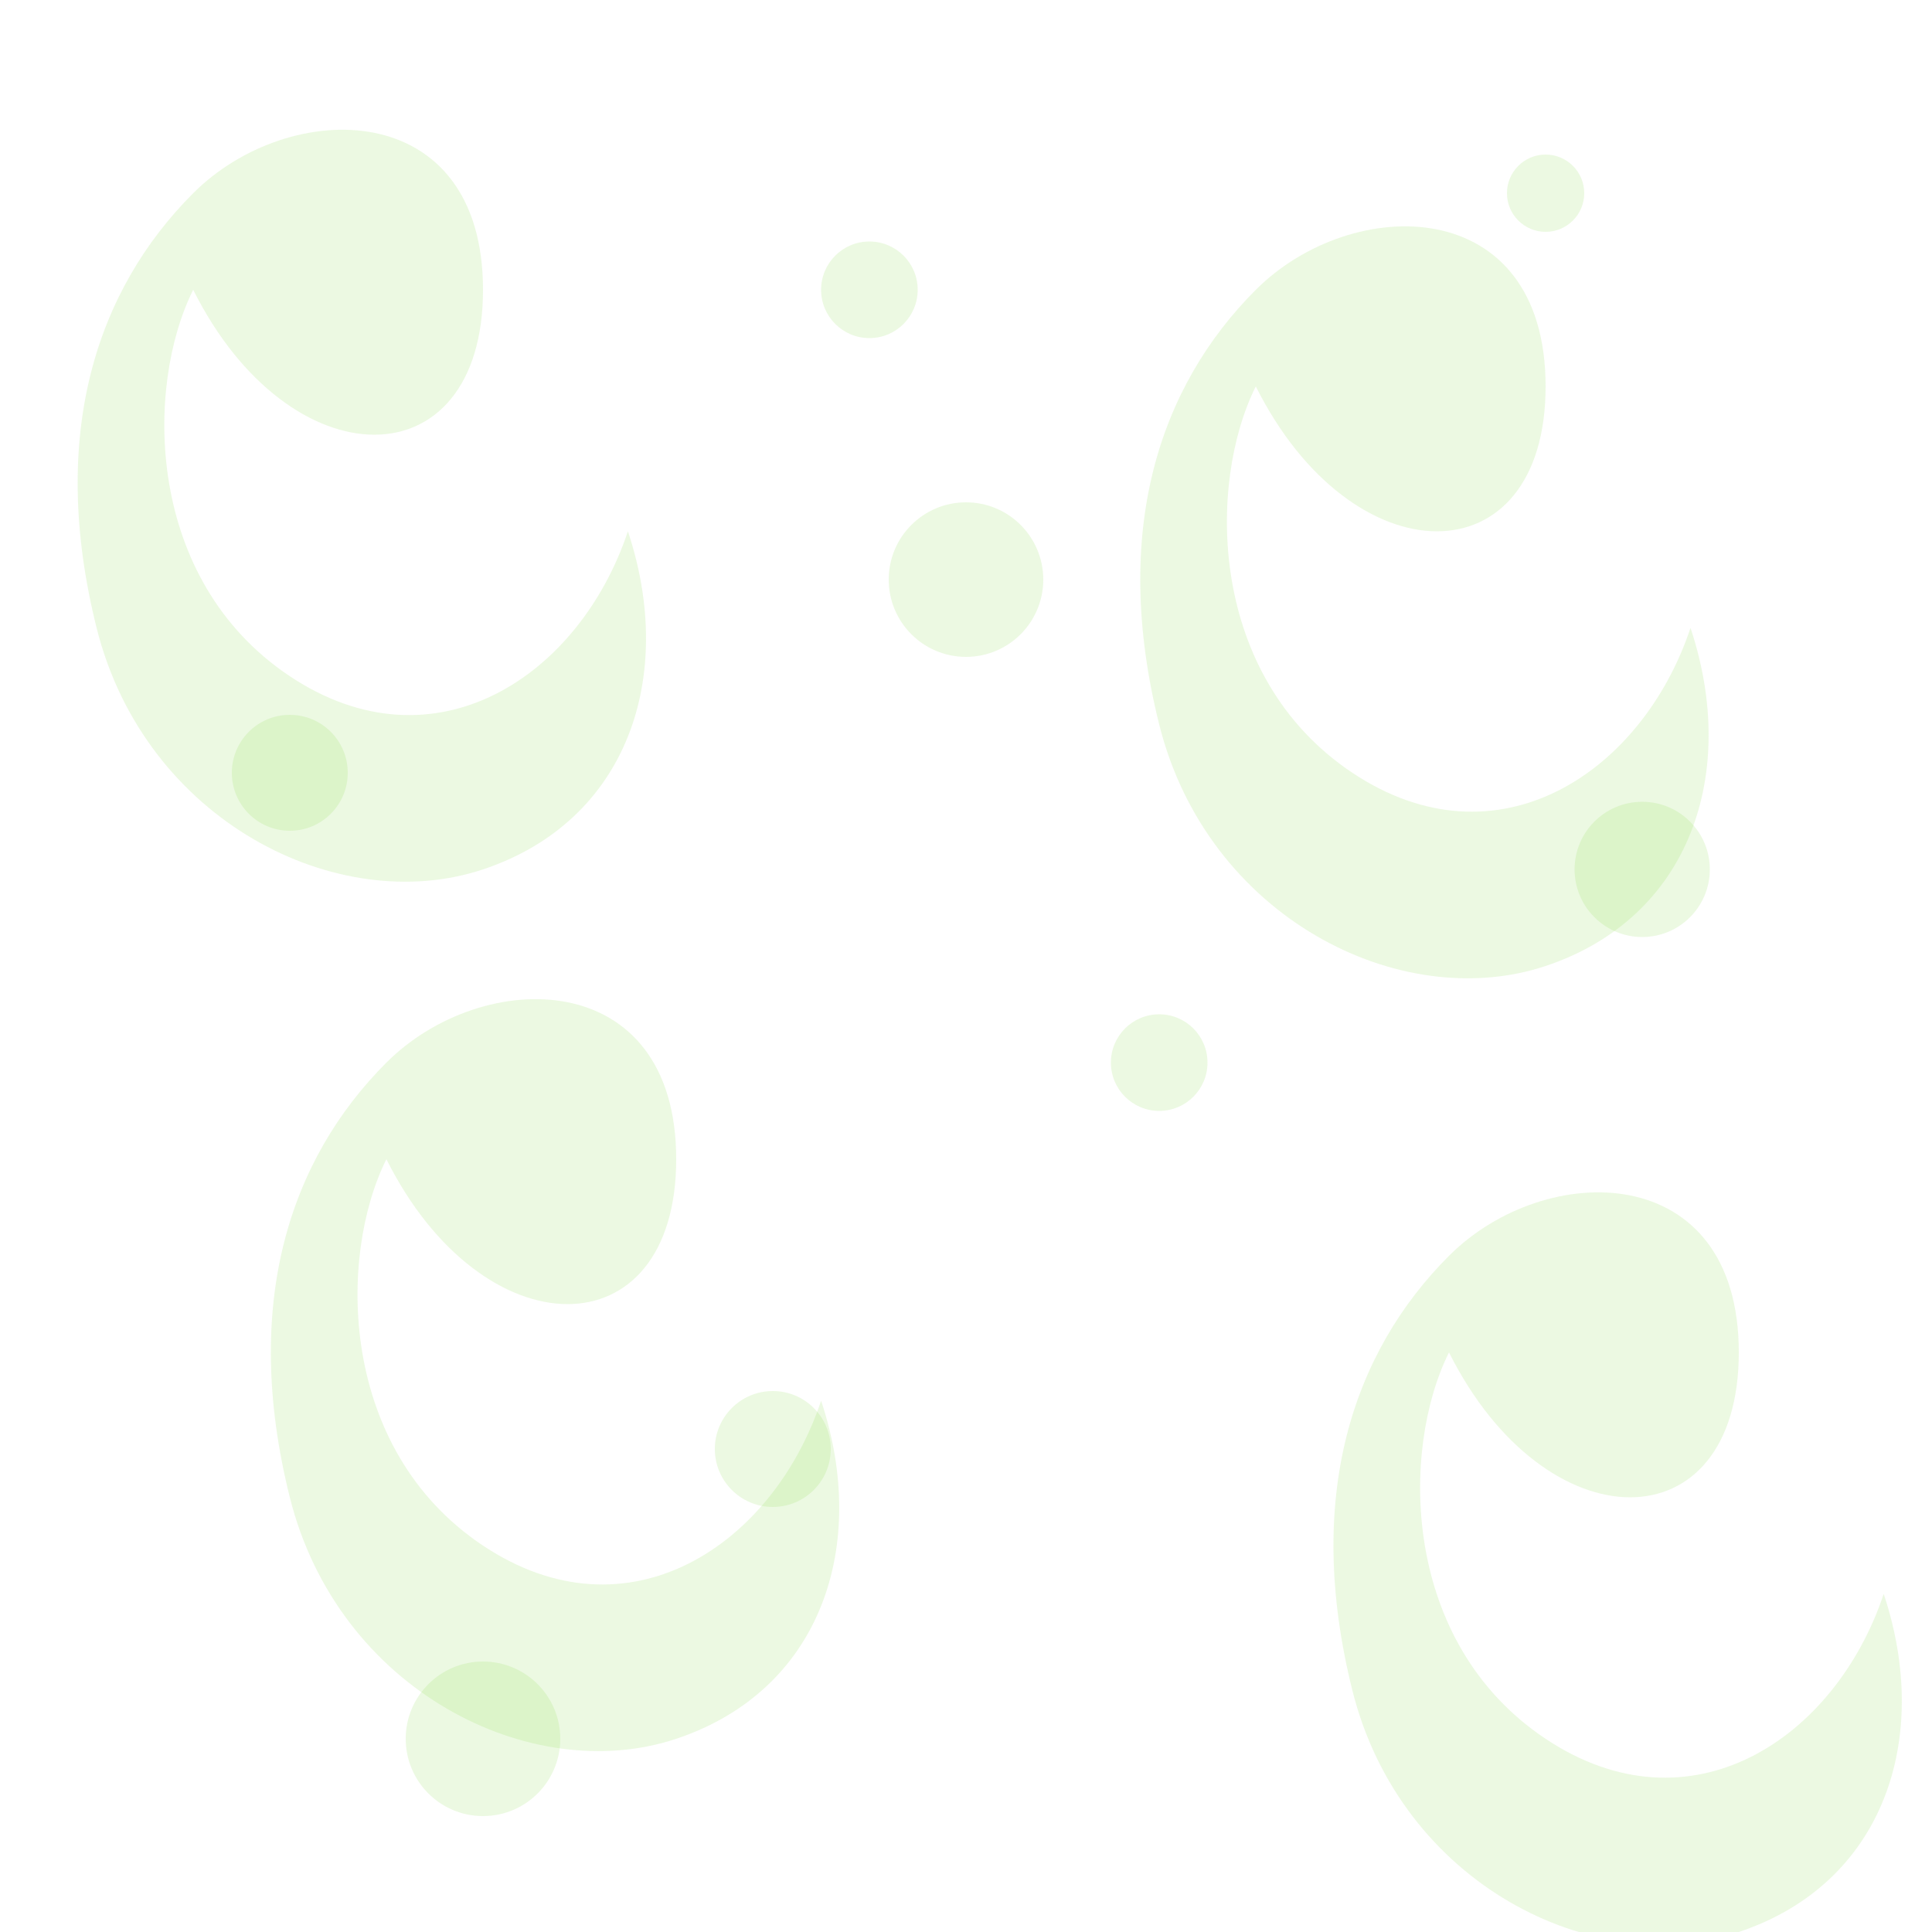 <?xml version="1.0" encoding="UTF-8"?>
<svg width="200px" height="200px" viewBox="0 0 200 200" version="1.1" xmlns="http://www.w3.org/2000/svg">
    <title>Leaf Pattern Background</title>
    <g stroke="none" fill="#7FDB3F" fill-opacity="0.15">
        <!-- Folha 1 -->
        <path d="M20,20 C30,10 50,10 50,30 C50,50 30,50 20,30 C15,40 15,60 30,70 C45,80 60,70 65,55 C70,70 65,85 50,90 C35,95 15,85 10,65 C5,45 10,30 20,20 Z"></path>
        
        <!-- Folha 2 -->
        <path d="M130,30 C140,20 160,20 160,40 C160,60 140,60 130,40 C125,50 125,70 140,80 C155,90 170,80 175,65 C180,80 175,95 160,100 C145,105 125,95 120,75 C115,55 120,40 130,30 Z"></path>
        
        <!-- Folha 3 -->
        <path d="M40,110 C50,100 70,100 70,120 C70,140 50,140 40,120 C35,130 35,150 50,160 C65,170 80,160 85,145 C90,160 85,175 70,180 C55,185 35,175 30,155 C25,135 30,120 40,110 Z"></path>
        
        <!-- Folha 4 -->
        <path d="M150,130 C160,120 180,120 180,140 C180,160 160,160 150,140 C145,150 145,170 160,180 C175,190 190,180 195,165 C200,180 195,195 180,200 C165,205 145,195 140,175 C135,155 140,140 150,130 Z"></path>
        
        <!-- Pequenas folhas espalhadas -->
        <circle cx="90" cy="30" r="5"></circle>
        <circle cx="100" cy="60" r="8"></circle>
        <circle cx="30" cy="80" r="6"></circle>
        <circle cx="170" cy="90" r="7"></circle>
        <circle cx="120" cy="110" r="5"></circle>
        <circle cx="80" cy="150" r="6"></circle>
        <circle cx="50" cy="180" r="8"></circle>
        <circle cx="160" cy="20" r="4"></circle>
    </g>
</svg> 